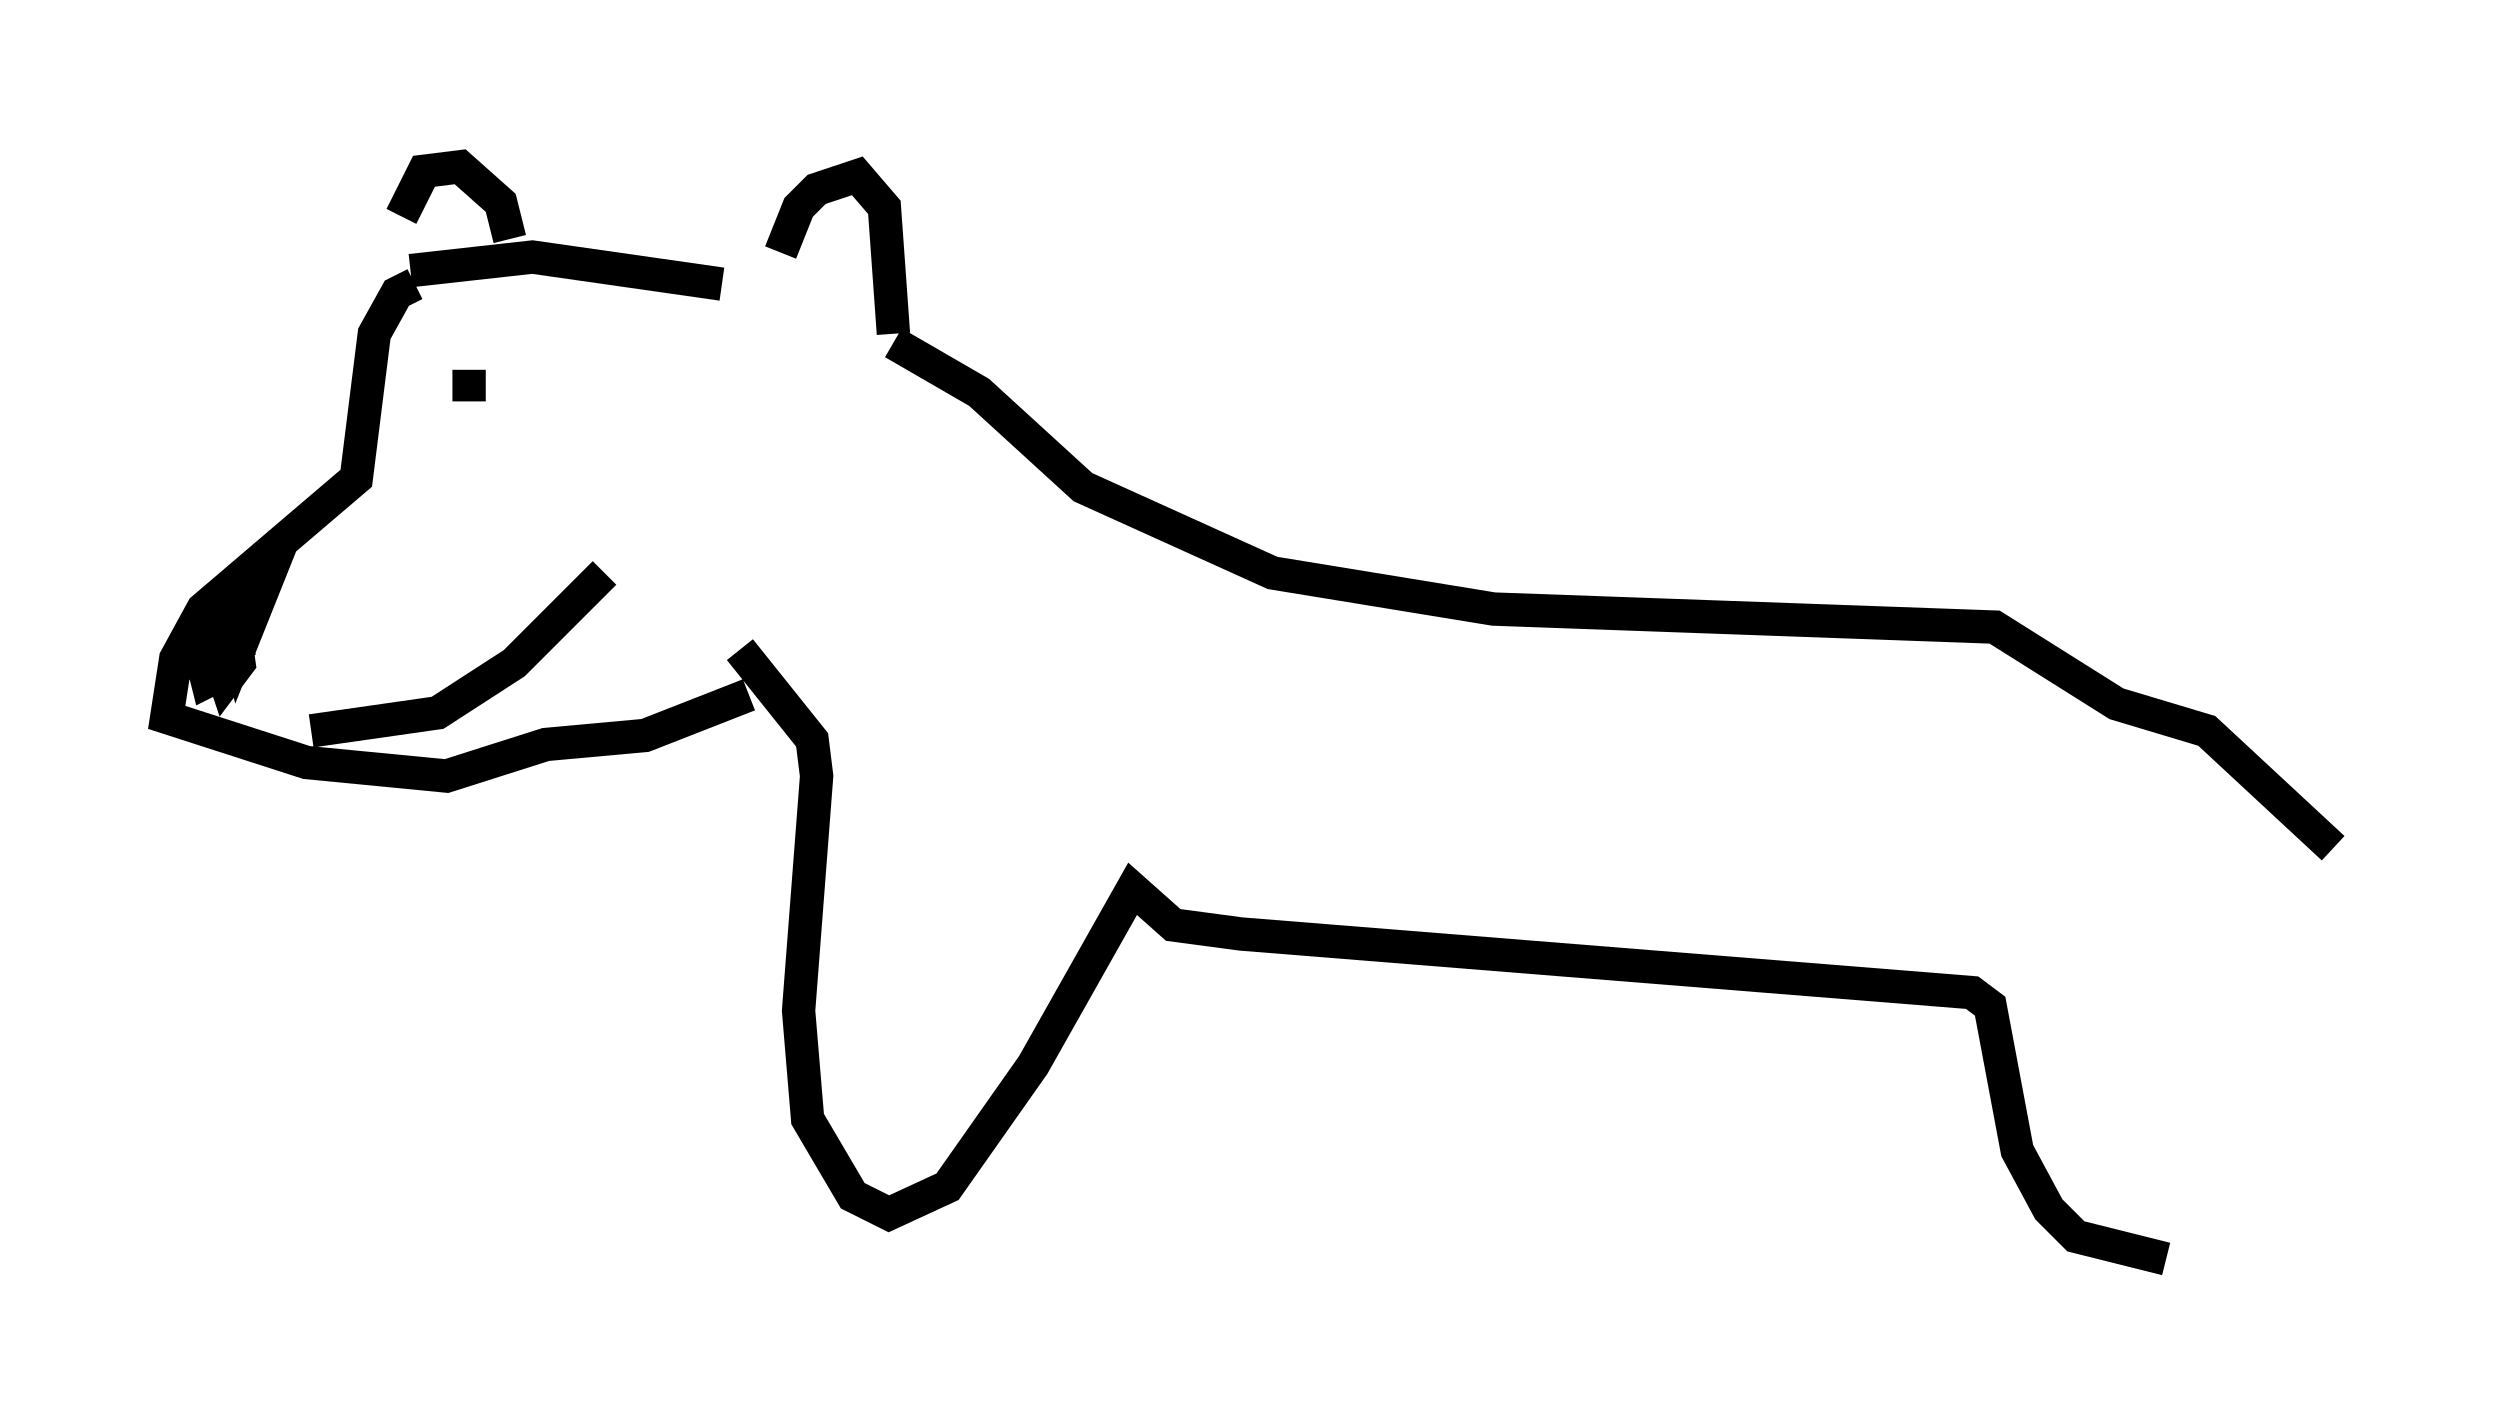 <?xml version="1.0" encoding="utf-8" ?>
<svg baseProfile="full" height="42.747" version="1.1" width="74.952" xmlns="http://www.w3.org/2000/svg" xmlns:ev="http://www.w3.org/2001/xml-events" xmlns:xlink="http://www.w3.org/1999/xlink"><defs /><rect fill="white" height="42.747" width="74.952" x="0" y="0" /><path d="M23.403, 8.924 m0.0, -1.353 l0.541, -1.353 0.541, -0.541 l1.218, -0.406 0.812, 0.947 l0.271, 3.789 m-5.142, -1.488 l-5.683, -0.812 -3.654, 0.406 m2.977, -0.947 l-0.271, -1.083 -1.218, -1.083 l-1.083, 0.135 -0.677, 1.353 m0.406, 2.03 l-0.541, 0.271 -0.677, 1.218 l-0.541, 4.33 -4.601, 3.924 l-0.812, 1.488 -0.271, 1.759 l4.195, 1.353 4.195, 0.406 l2.977, -0.947 2.977, -0.271 l3.112, -1.218 m4.33, -10.555 l2.571, 1.488 3.112, 2.842 l5.683, 2.571 6.631, 1.083 l15.02, 0.541 3.654, 2.3 l2.706, 0.812 3.789, 3.518 m-55.886, -14.344 l0.0, 0.947 m-5.548, 4.059 l-1.353, 3.383 -0.135, -0.541 l0.135, 0.947 -0.406, 0.541 l-0.271, -0.812 0.406, -0.677 l-0.135, 0.947 -0.541, 0.0 l0.406, -0.947 0.541, -0.135 l-0.406, 1.353 -0.541, 0.271 l-0.135, -0.541 1.083, -1.218 l0.0, 0.677 -0.947, 0.541 l-0.271, -0.541 0.541, -0.541 l-0.541, 0.135 0.677, -0.406 l-0.677, 0.947 m3.383, 2.436 l3.789, -0.541 2.3, -1.488 l2.706, -2.706 m4.059, 2.3 l2.165, 2.706 0.135, 1.083 l-0.541, 7.036 0.271, 3.248 l1.353, 2.3 1.083, 0.541 l1.759, -0.812 2.571, -3.654 l2.977, -5.277 1.218, 1.083 l2.03, 0.271 21.921, 1.759 l0.541, 0.406 0.812, 4.33 l0.947, 1.759 0.812, 0.812 l2.706, 0.677 " fill="none" stroke="black" stroke-width="1" /></svg>